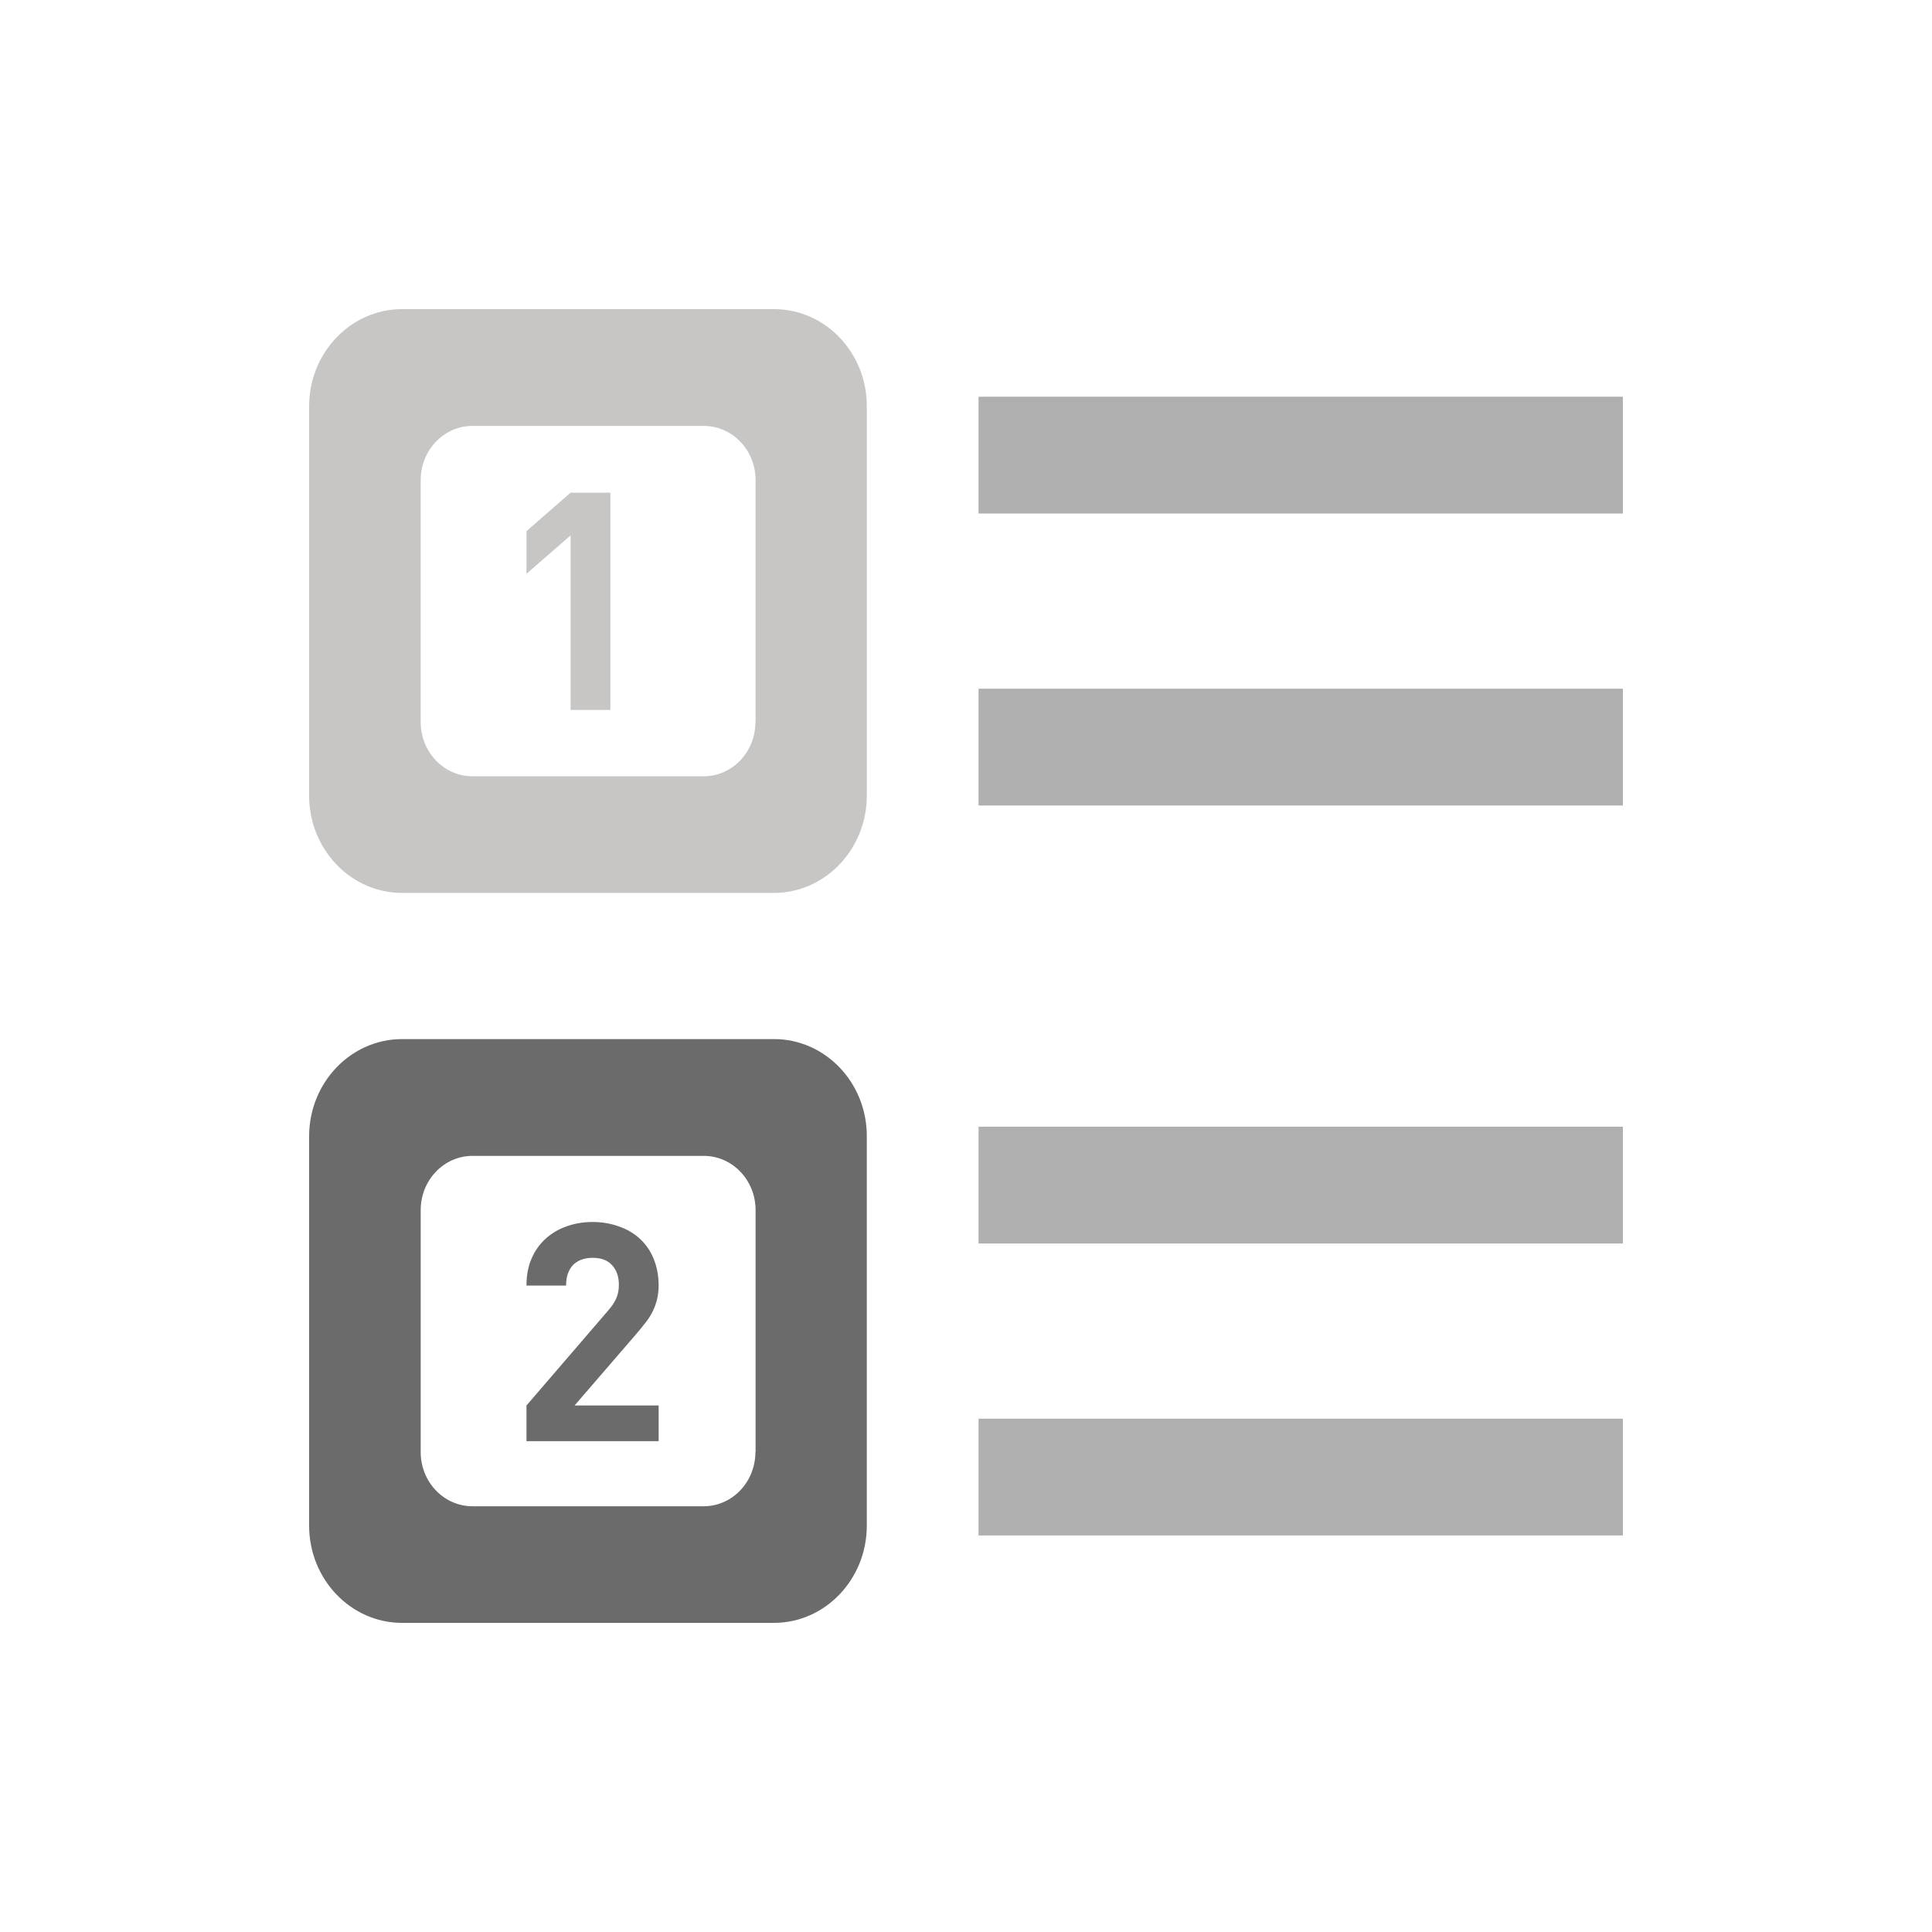 <svg width="800" height="800" viewBox="0 0 800 800" fill="none" xmlns="http://www.w3.org/2000/svg">
<path d="M405.197 164.272H672V212.634H405.197V164.272Z" fill="#AFAFAF"/>
<path d="M320.522 430.264H166.476C145.253 430.264 128 448.325 128 470.541V631.723C128 653.94 145.253 672 166.476 672H320.45C341.673 672 358.926 653.94 358.926 631.723V470.541C358.998 448.325 341.745 430.264 320.522 430.264ZM312.798 601.27C312.798 613.663 303.198 623.713 291.359 623.713H195.639C183.8 623.713 174.2 613.663 174.2 601.27V501.07C174.2 488.677 183.8 478.626 195.639 478.626H291.431C303.27 478.626 312.871 488.677 312.871 501.07V601.27H312.798Z" fill="#6B6B6B"/>
<path d="M405.197 466.536H672V514.898H405.197V466.536Z" fill="#AFAFAF"/>
<path d="M320.522 128H166.476C145.253 128 128 146.06 128 168.277V329.459C128 351.676 145.253 369.736 166.476 369.736H320.45C341.673 369.736 358.926 351.676 358.926 329.459V168.277C358.998 146.06 341.745 128 320.522 128ZM312.798 299.006C312.798 311.399 303.198 321.449 291.359 321.449H195.639C183.8 321.449 174.2 311.399 174.2 299.006V198.805C174.2 186.413 183.8 176.362 195.639 176.362H291.431C303.27 176.362 312.871 186.413 312.871 198.805V299.006H312.798Z" fill="#C7C6C5"/>
<path d="M405.197 285.177H672V333.54H405.197V285.177ZM405.197 587.442H672V635.804H405.197V587.442Z" fill="#AFAFAF"/>
<path d="M236.284 204L218 219.923V237.601L236.284 221.679V293.966H252.751V204H236.284Z" fill="#C7C6C5"/>
<path d="M263.103 552.799C264.617 551.043 266.009 549.348 267.22 547.774C268.431 546.26 269.46 544.686 270.247 543.052C271.034 541.478 271.639 539.783 272.063 538.087C272.487 536.332 272.729 534.394 272.729 532.215C272.729 528.159 272.002 524.526 270.671 521.257C269.339 517.988 267.462 515.263 265.041 513.023C262.68 510.783 259.774 509.088 256.384 507.877C253.054 506.666 249.361 506 245.426 506C241.551 506 237.919 506.606 234.589 507.816C231.259 508.966 228.353 510.722 225.871 512.962C223.389 515.263 221.452 517.987 220.059 521.256C218.666 524.525 218 528.158 218 532.335H234.407C234.407 530.095 234.71 528.278 235.375 526.826C235.981 525.312 236.828 524.162 237.857 523.254C238.947 522.406 240.097 521.74 241.429 521.377C242.7 521.014 244.032 520.832 245.425 520.832C248.936 520.832 251.661 521.861 253.477 523.92C255.354 525.978 256.262 528.703 256.262 532.032C256.262 534.151 255.899 536.028 255.172 537.602C254.506 539.236 253.295 540.992 251.6 542.93L218 581.979V596.751H272.729V581.979H237.917L263.103 552.799Z" fill="#6B6B6B"/>
</svg>
